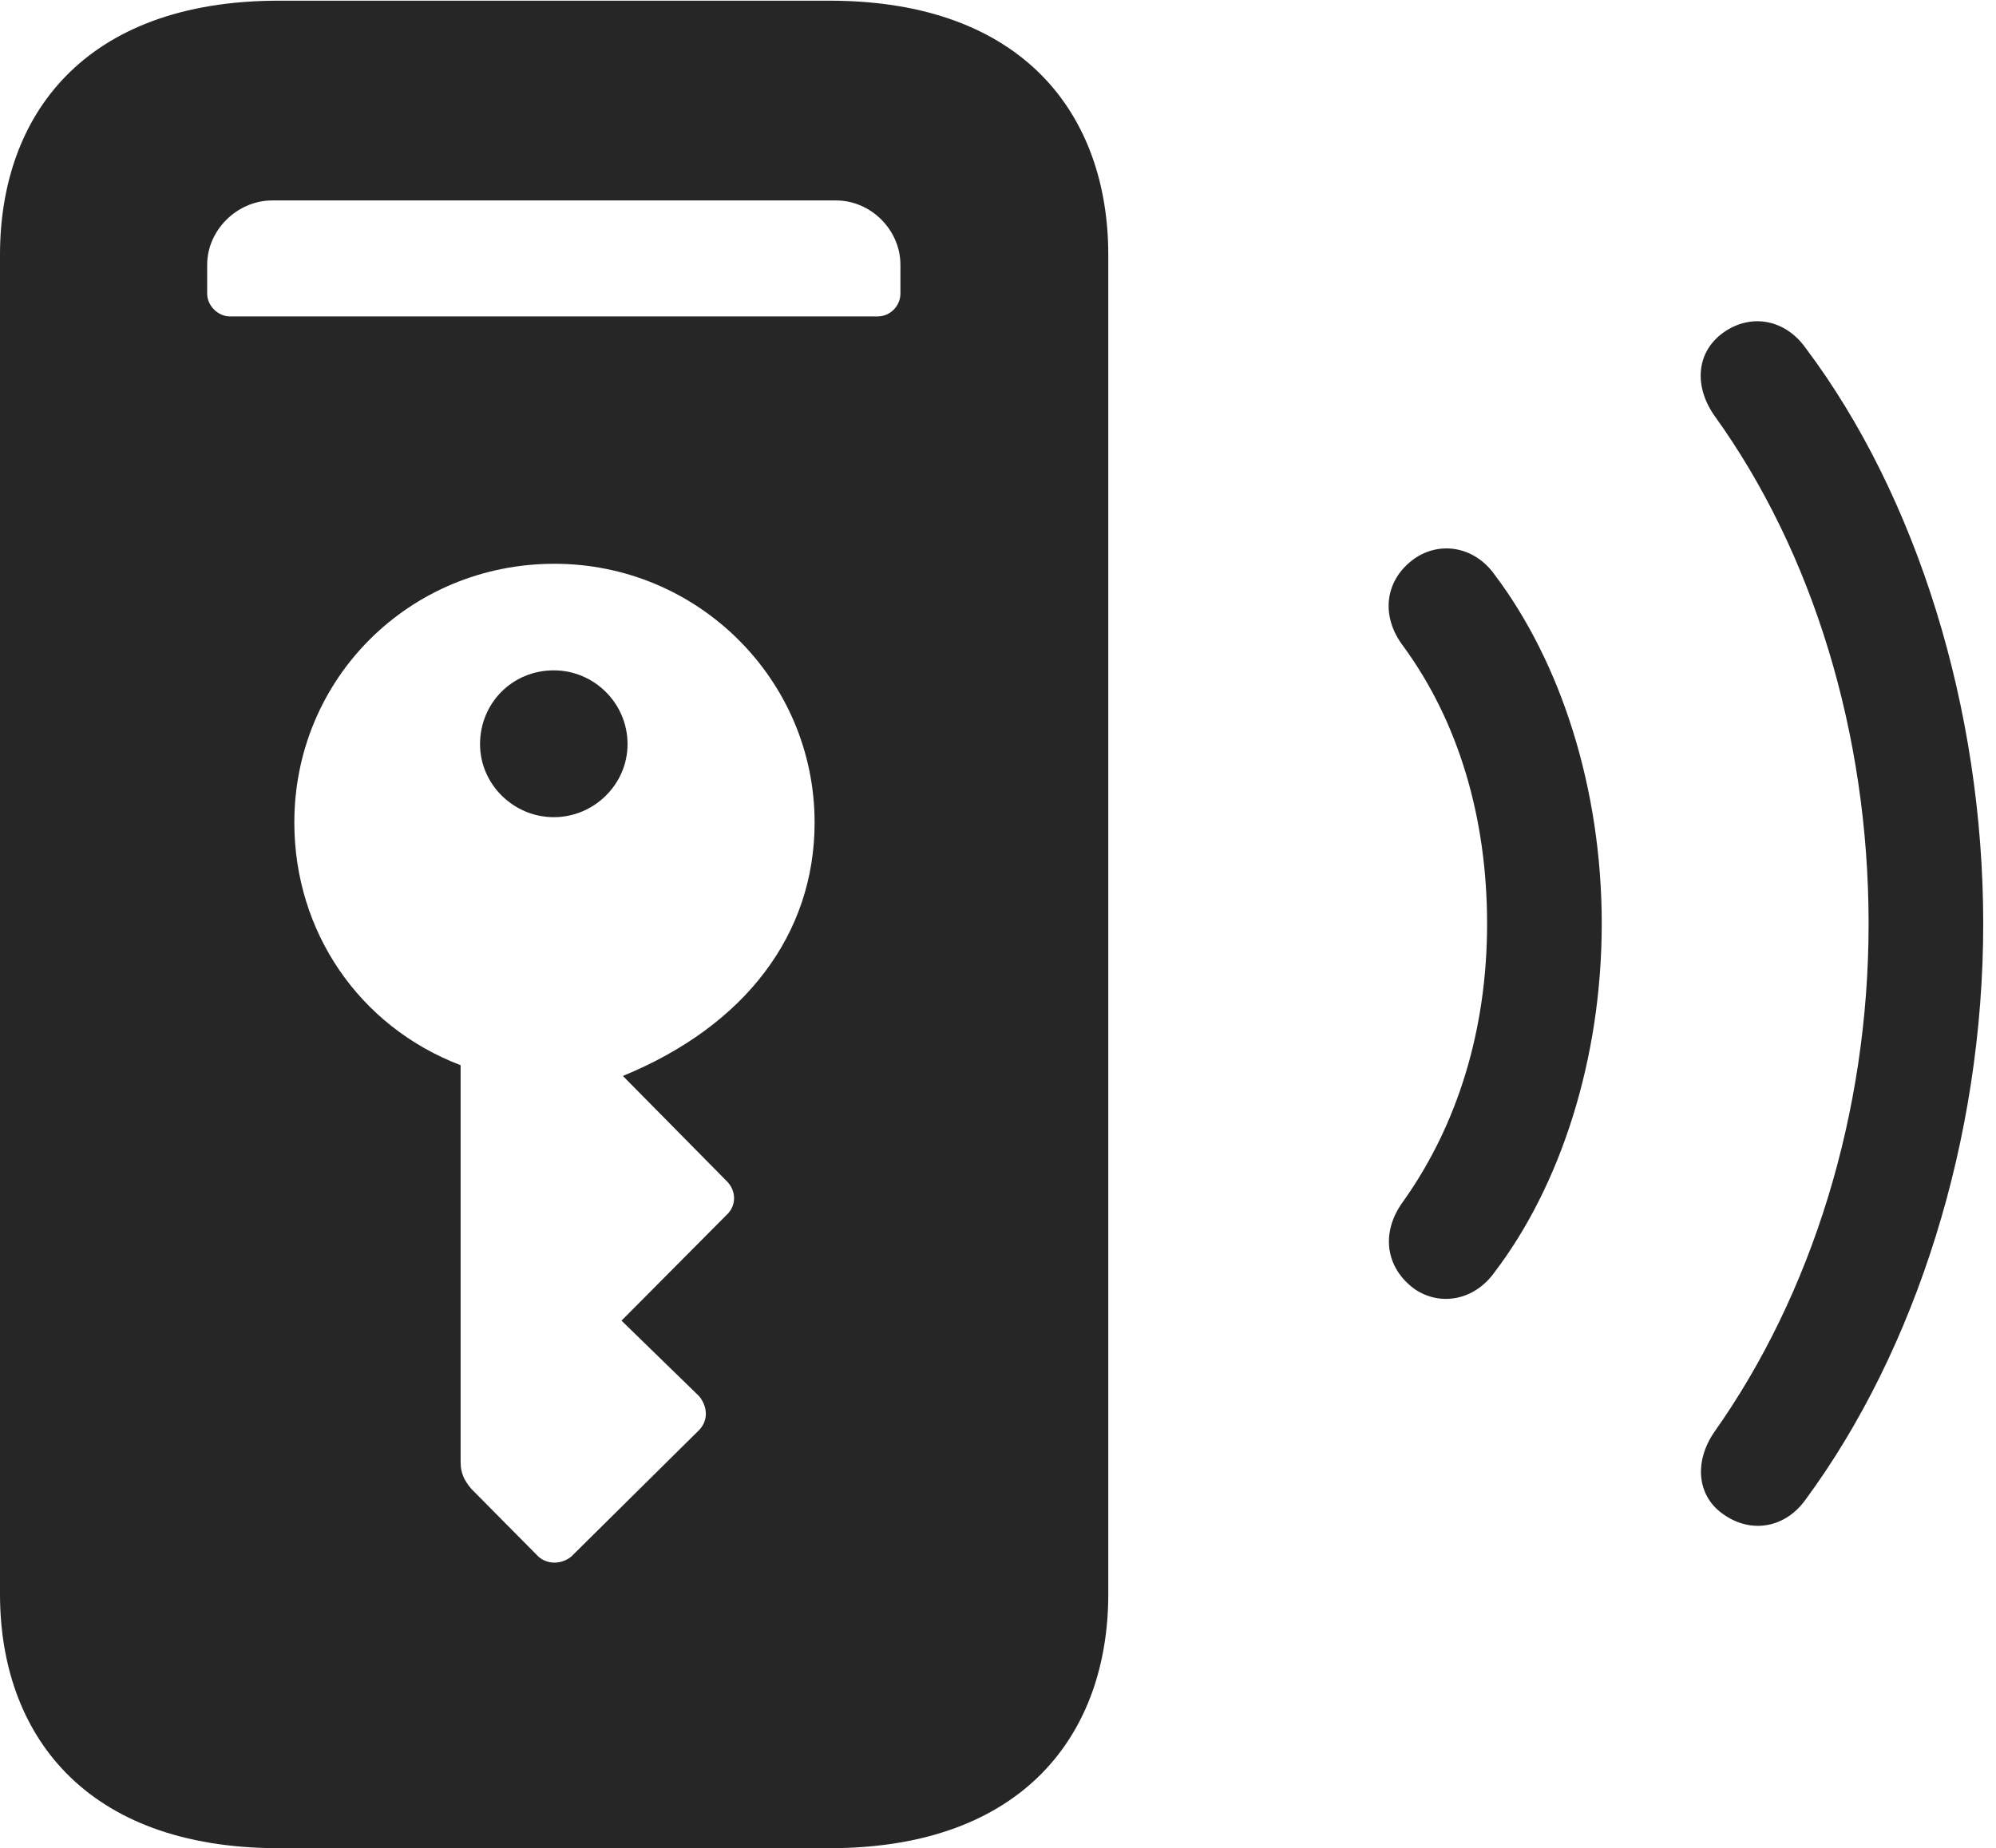 <?xml version="1.0" encoding="UTF-8"?>
<!--Generator: Apple Native CoreSVG 326-->
<!DOCTYPE svg
PUBLIC "-//W3C//DTD SVG 1.1//EN"
       "http://www.w3.org/Graphics/SVG/1.1/DTD/svg11.dtd">
<svg version="1.1" xmlns="http://www.w3.org/2000/svg" xmlns:xlink="http://www.w3.org/1999/xlink" viewBox="0 0 58.145 53.848">
 <g>
  <rect height="53.848" opacity="0" width="58.145" x="0" y="0"/>
  <path d="M50.234 44.141C51.035 44.688 52.012 44.512 52.598 43.691C55.82 39.316 57.773 33.164 57.773 26.914C57.773 20.645 55.84 14.453 52.598 10.137C52.012 9.316 51.035 9.121 50.234 9.668C49.434 10.215 49.316 11.211 49.941 12.109C52.812 16.094 54.434 21.387 54.434 26.914C54.434 32.441 52.773 37.715 49.941 41.719C49.336 42.598 49.434 43.613 50.234 44.141Z" fill="black" fill-opacity="0.85"/>
  <path d="M41.211 37.559C41.953 38.066 42.949 37.891 43.535 37.07C45.469 34.531 46.66 30.84 46.66 26.914C46.66 22.969 45.469 19.297 43.535 16.738C42.949 15.918 41.953 15.762 41.211 16.27C40.352 16.875 40.195 17.93 40.879 18.828C42.48 21.016 43.32 23.809 43.32 26.914C43.32 30 42.461 32.773 40.879 35C40.215 35.898 40.352 36.934 41.211 37.559Z" fill="black" fill-opacity="0.85"/>
  <path d="M0 46.445C0 50.488 2.441 53.848 8.125 53.848L24.16 53.848C29.844 53.848 32.285 50.488 32.285 46.445L32.285 7.422C32.285 3.379 29.844 0.02 24.16 0.02L8.125 0.02C2.441 0.02 0 3.379 0 7.422ZM6.699 9.219C6.348 9.219 6.035 8.906 6.035 8.555L6.035 7.715C6.035 6.699 6.914 5.84 7.93 5.84L24.355 5.84C25.371 5.84 26.23 6.699 26.23 7.715L26.23 8.555C26.23 8.906 25.938 9.219 25.566 9.219ZM16.152 16.426C20.332 16.426 23.73 19.805 23.73 23.965C23.73 27.207 21.719 29.883 18.145 31.348L21.191 34.434C21.445 34.707 21.445 35.098 21.211 35.352L18.105 38.477L20.371 40.684C20.605 40.977 20.645 41.367 20.371 41.66L16.641 45.352C16.328 45.605 15.918 45.566 15.684 45.352L13.73 43.379C13.516 43.125 13.418 42.91 13.418 42.598L13.418 31.035C10.449 29.902 8.574 27.129 8.574 23.965C8.574 19.766 11.934 16.426 16.152 16.426ZM16.133 23.809C17.305 23.809 18.281 22.852 18.281 21.68C18.281 20.488 17.305 19.531 16.133 19.531C14.922 19.531 13.984 20.488 13.984 21.68C13.984 22.852 14.961 23.809 16.133 23.809Z" fill="black" fill-opacity="0.85"/>
 </g>
</svg>
